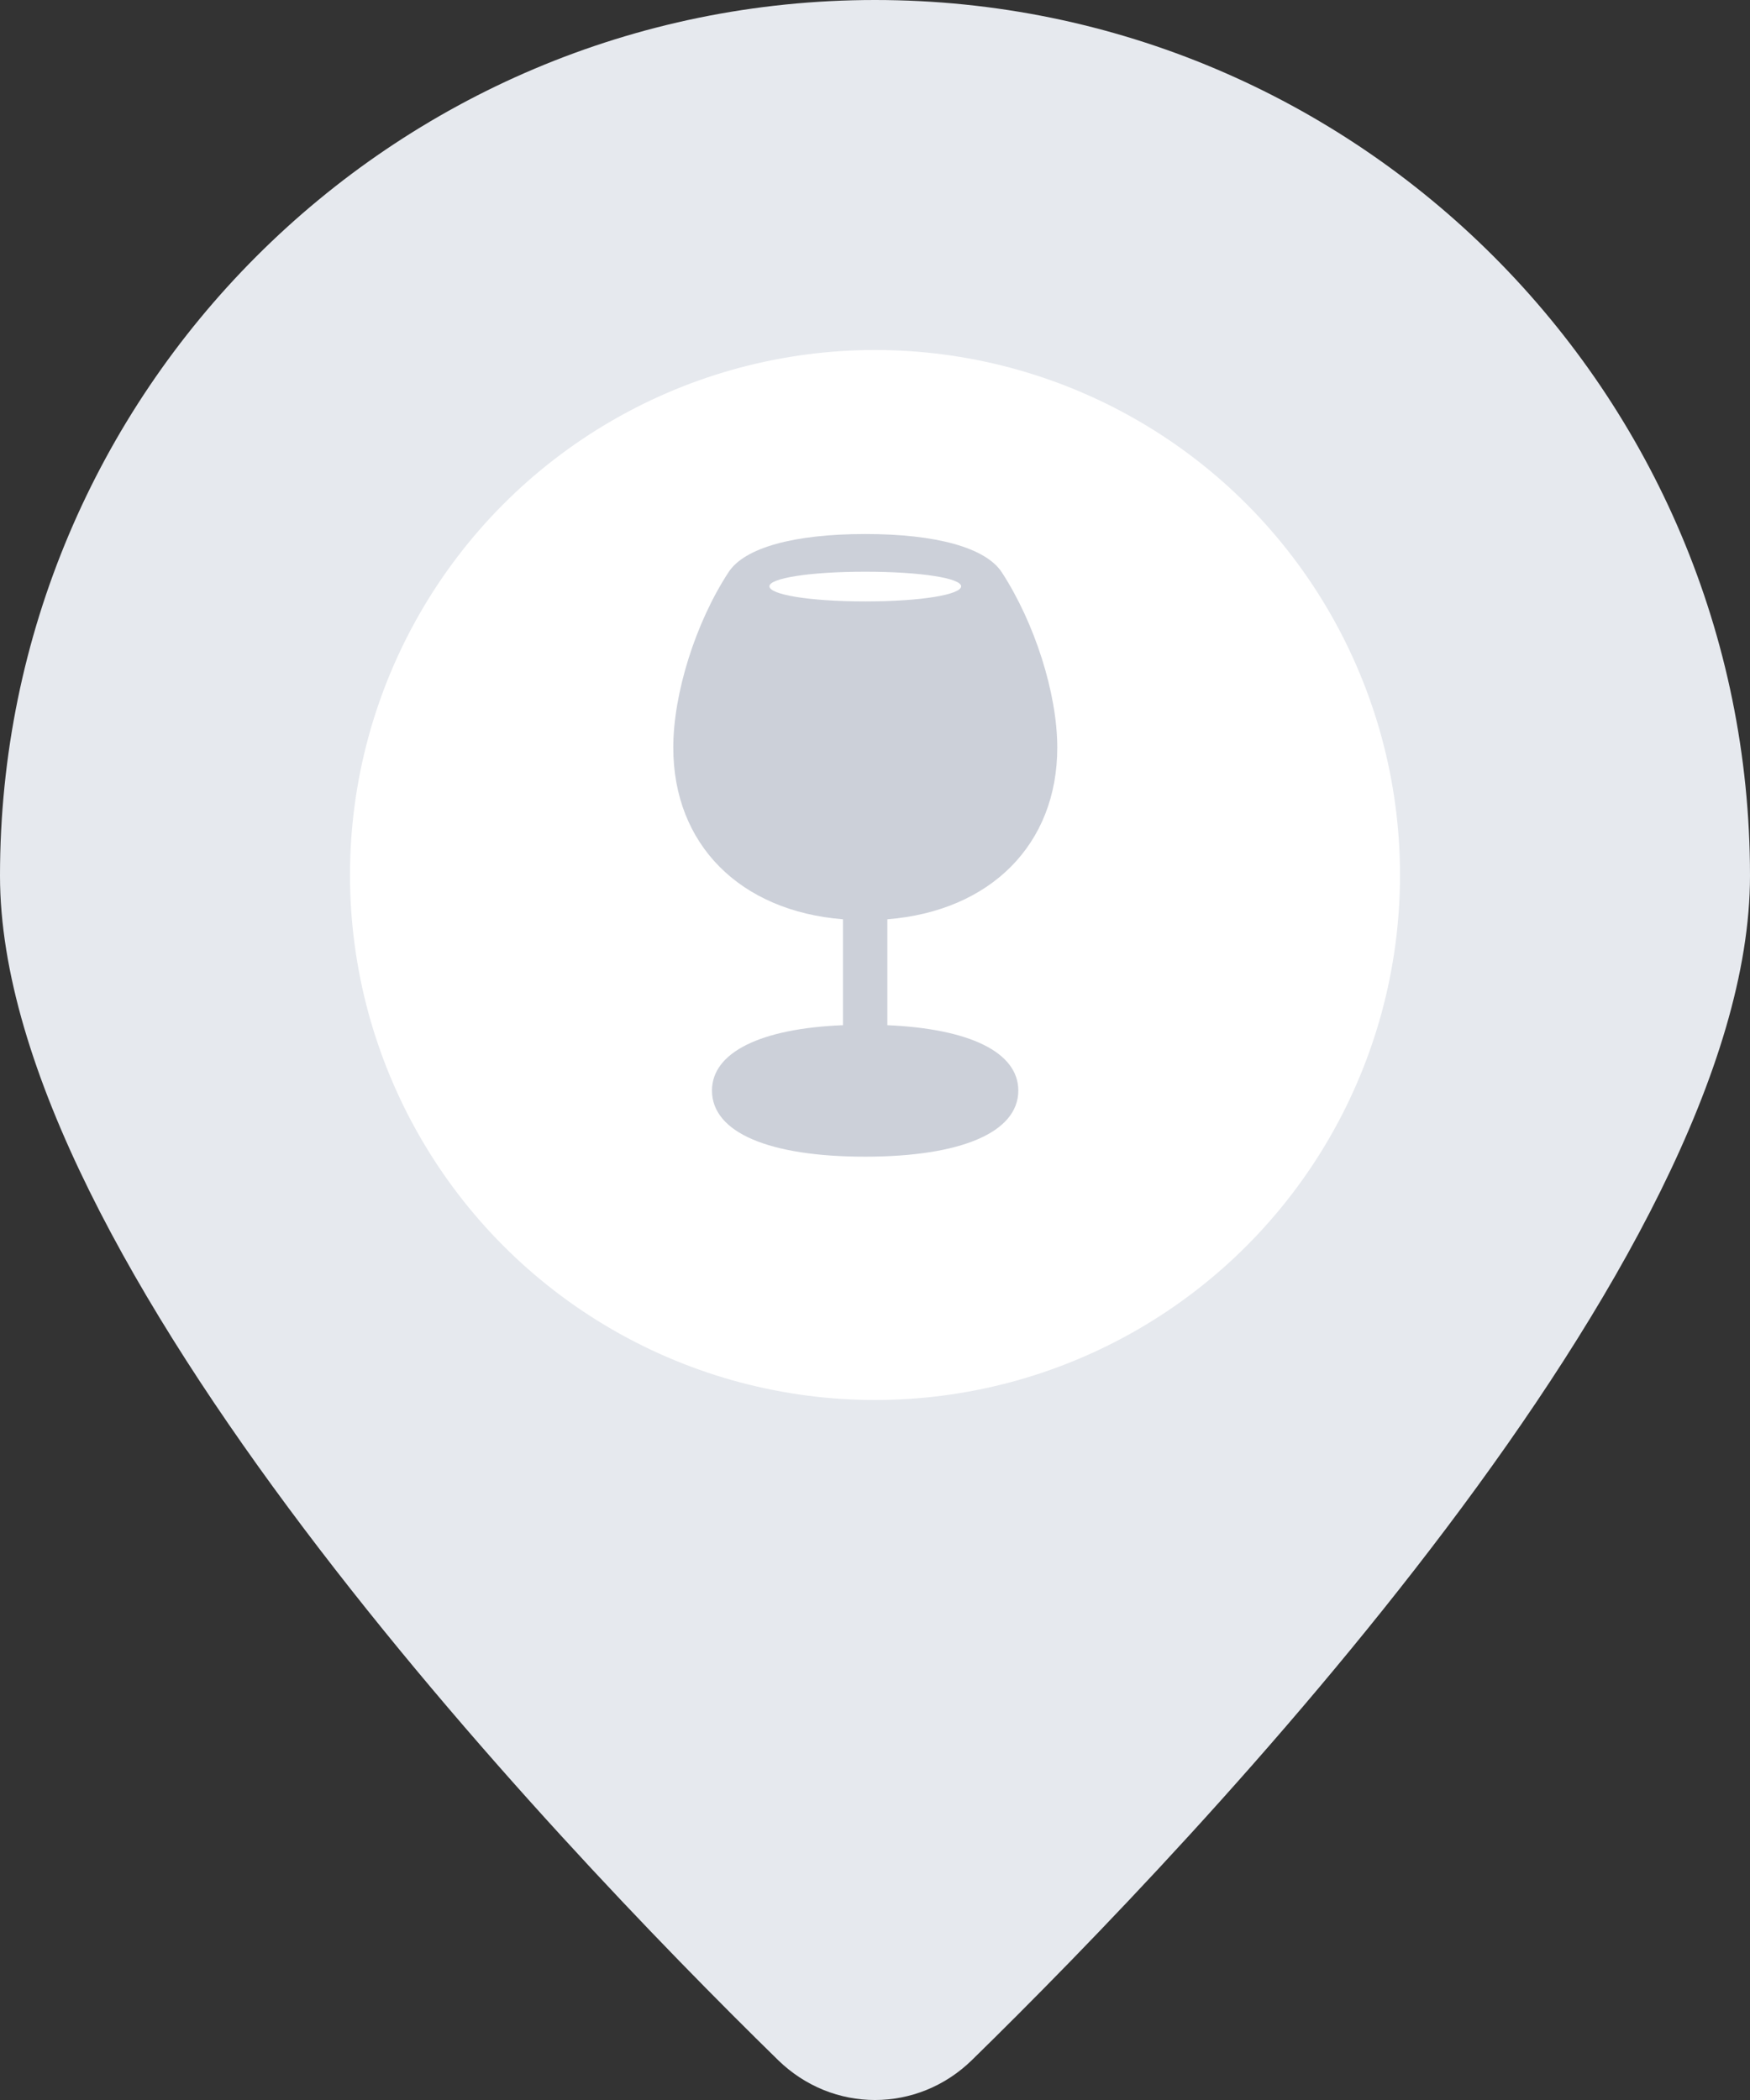 <svg width="45" height="54" viewBox="0 0 45 54" fill="none" xmlns="http://www.w3.org/2000/svg">
<rect x="0" y="0" width="45" height="54" fill="#333333" stroke="none"/>
<path d="M45 22.518C45 32.38 30.852 47.241 24.994 52.972C23.592 54.343 21.408 54.343 20.006 52.972C14.148 47.241 0 32.38 0 22.518C0 10.082 10.074 0 22.5 0C34.926 0 45 10.082 45 22.518Z" fill="#E6E9EE"/>
<circle cx="22.5" cy="22.5" r="13.5" fill="white"/>
<path d="M22.243 29.743C24.715 29.743 26.185 29.117 26.185 28.043C26.185 27.06 24.939 26.454 22.817 26.362V23.639C25.467 23.428 27.187 21.714 27.187 19.223C27.187 17.832 26.607 16.019 25.763 14.72C25.348 14.081 24.069 13.732 22.25 13.732C20.424 13.732 19.139 14.081 18.73 14.72C17.886 16.012 17.313 17.832 17.313 19.223C17.313 21.721 19.033 23.428 21.677 23.639V26.362C19.561 26.447 18.308 27.06 18.308 28.043C18.308 29.123 19.778 29.743 22.243 29.743ZM22.25 15.465C20.793 15.465 19.785 15.287 19.785 15.076C19.785 14.872 20.793 14.701 22.25 14.701C23.7 14.701 24.715 14.872 24.715 15.076C24.715 15.287 23.707 15.465 22.25 15.465Z" fill="#CCD0D9"/>
</svg>
